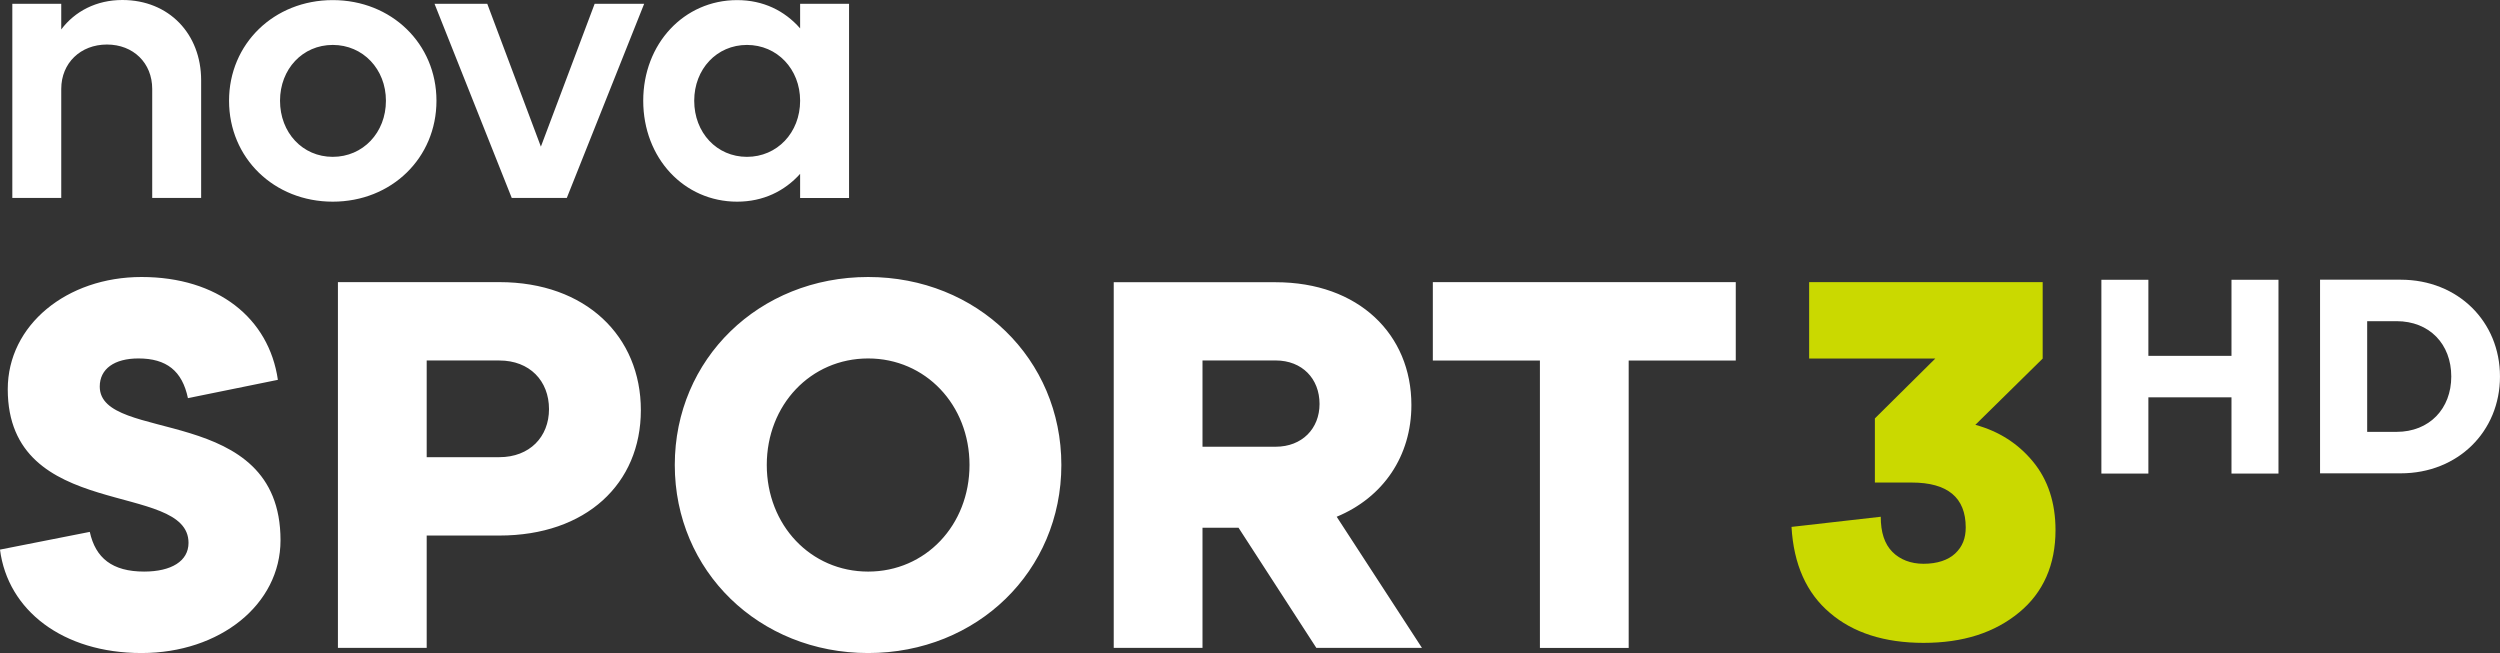 <svg version="1.1" viewBox="0 0 604.53 157.91" xmlns="http://www.w3.org/2000/svg">
 <rect x="0" y="0" width="604.53" height="157.91" fill="#333333" stroke="none"/>
 <path d="m2.979 0.921h11.831v6.199c3.294-4.393 8.501-7.12 14.771-7.12 11.3 0 19.057 8.218 19.057 19.411v28.444h-11.831v-26.354c0-6.27-4.569-10.733-10.945-10.733-6.377 0-11.052 4.463-11.052 10.733v26.354h-11.831zm77.486-0.896c14.204 0 25.078 10.556 25.078 24.335 0 13.85-10.874 24.406-25.078 24.406-14.205 0-25.079-10.556-25.079-24.406 0-13.779 10.875-24.335 25.079-24.335m0 37.902c7.296 0 12.858-5.844 12.858-13.567 0-7.651-5.562-13.496-12.858-13.496-7.297 0-12.752 5.844-12.752 13.496 0 7.722 5.455 13.567 12.752 13.567m24.611-37.005h12.752l12.964 34.537 13-34.537h11.973l-18.703 46.935h-13.319zm88.403 41.115c-3.755 4.18-8.927 6.73-15.232 6.73-12.858 0-22.706-10.556-22.706-24.406 0-13.779 9.848-24.335 22.706-24.335 6.305 0 11.477 2.551 15.232 6.837v-5.951h11.831v46.97h-11.832v-5.844zm-12.858-4.109c7.296 0 12.858-5.844 12.858-13.567 0-7.651-5.561-13.496-12.858-13.496s-12.752 5.844-12.752 13.496c0 7.722 5.455 13.567 12.752 13.567m-158.91 90.688c1.382 6.305 5.42 9.599 13.142 9.599 6.553 0 10.733-2.514 10.733-6.942 0-15.161-43.711-4.924-43.711-37.158 0-15.515 14.275-27.133 32.341-27.133 18.455 0 30.817 9.953 32.978 24.866l-21.75 4.428c-1.381-6.589-5.172-9.599-11.973-9.599-5.809 0-9.351 2.514-9.351 6.801 0 13.92 43.711 3.789 43.711 37.158 0 15.55-14.665 27.275-33.615 27.275-19.058 0-32.341-10.344-34.218-25.009zm60.002-60.394h39.035c20.97 0 34.218 13.142 34.218 30.959 0 17.818-13.248 30.321-34.218 30.321h-17.569v27.168h-21.466v-88.449zm39.035 42.329c7.332 0 12.008-4.923 12.008-11.618 0-6.837-4.676-11.761-12.008-11.761h-17.569v23.379zm89.179-43.569c26.389 0 46.722 19.837 46.722 45.447 0 25.646-20.333 45.482-46.722 45.482s-46.757-19.837-46.757-45.482c0-25.61 20.368-45.447 46.757-45.447m0 71.234c13.886 0 24.512-11.228 24.512-25.787 0-14.522-10.627-25.751-24.512-25.751-13.886 0-24.512 11.228-24.512 25.751 0 14.559 10.626 25.787 24.512 25.787m89.566-10.602h-8.714v29.045h-21.466v-88.413h39.142c20.085 0 32.836 12.61 32.836 29.684 0 12.362-6.801 22.351-18.065 27.027l20.615 31.703h-25.539zm8.961-19.589c6.447 0 10.627-4.428 10.627-10.343 0-6.093-4.18-10.521-10.627-10.521h-17.675v20.863zm63.916-20.849h-25.894v-18.95h73.253v18.95h-25.894v69.498h-21.466z" fill="#fff" stroke-width=".587" Googl="true"/>
 <path d="m433.21 127.41c0.517 9.045 3.619 16.023 9.304 20.805 5.556 4.782 13.181 7.237 22.614 7.237 9.562 0 17.187-2.456 23.131-7.366 5.815-4.782 8.787-11.501 8.787-19.9 0-6.591-1.81-12.147-5.427-16.541-3.619-4.394-8.271-7.366-13.957-8.917l16.282-16.023v-18.479h-56.471v18.479h30.497l-14.602 14.473v15.507h8.917c8.658 0 13.051 3.618 13.051 10.855 0 2.584-0.775 4.652-2.585 6.332-1.68 1.551-4.264 2.456-7.624 2.456-3.102 0-5.686-1.034-7.495-2.843-1.939-1.939-2.843-4.782-2.843-8.529z" fill="#cad900" font-family="Organica" font-size="96px" font-weight="700" letter-spacing="0" stroke-width=".587" word-spacing="0" aria-label="3"/>
 <path d="m508.14 67.653h11.363v18.398h20.098v-18.398h11.363v46.861h-11.363v-18.435h-20.098v18.435h-11.363z" fill="#fff" stroke-width="3.779"/>
 <path d="m579.5 104.43c7.977 0 13.248-5.617 13.248-13.384 0-7.842-5.27-13.384-13.248-13.384h-7.088v26.767zm-18.484-36.796h19.476c13.934 0 24.034 10.179 24.034 23.412 0 13.233-10.1 23.412-24.034 23.412h-19.476z" fill="#fff" stroke-width="3.779"/>
</svg>
